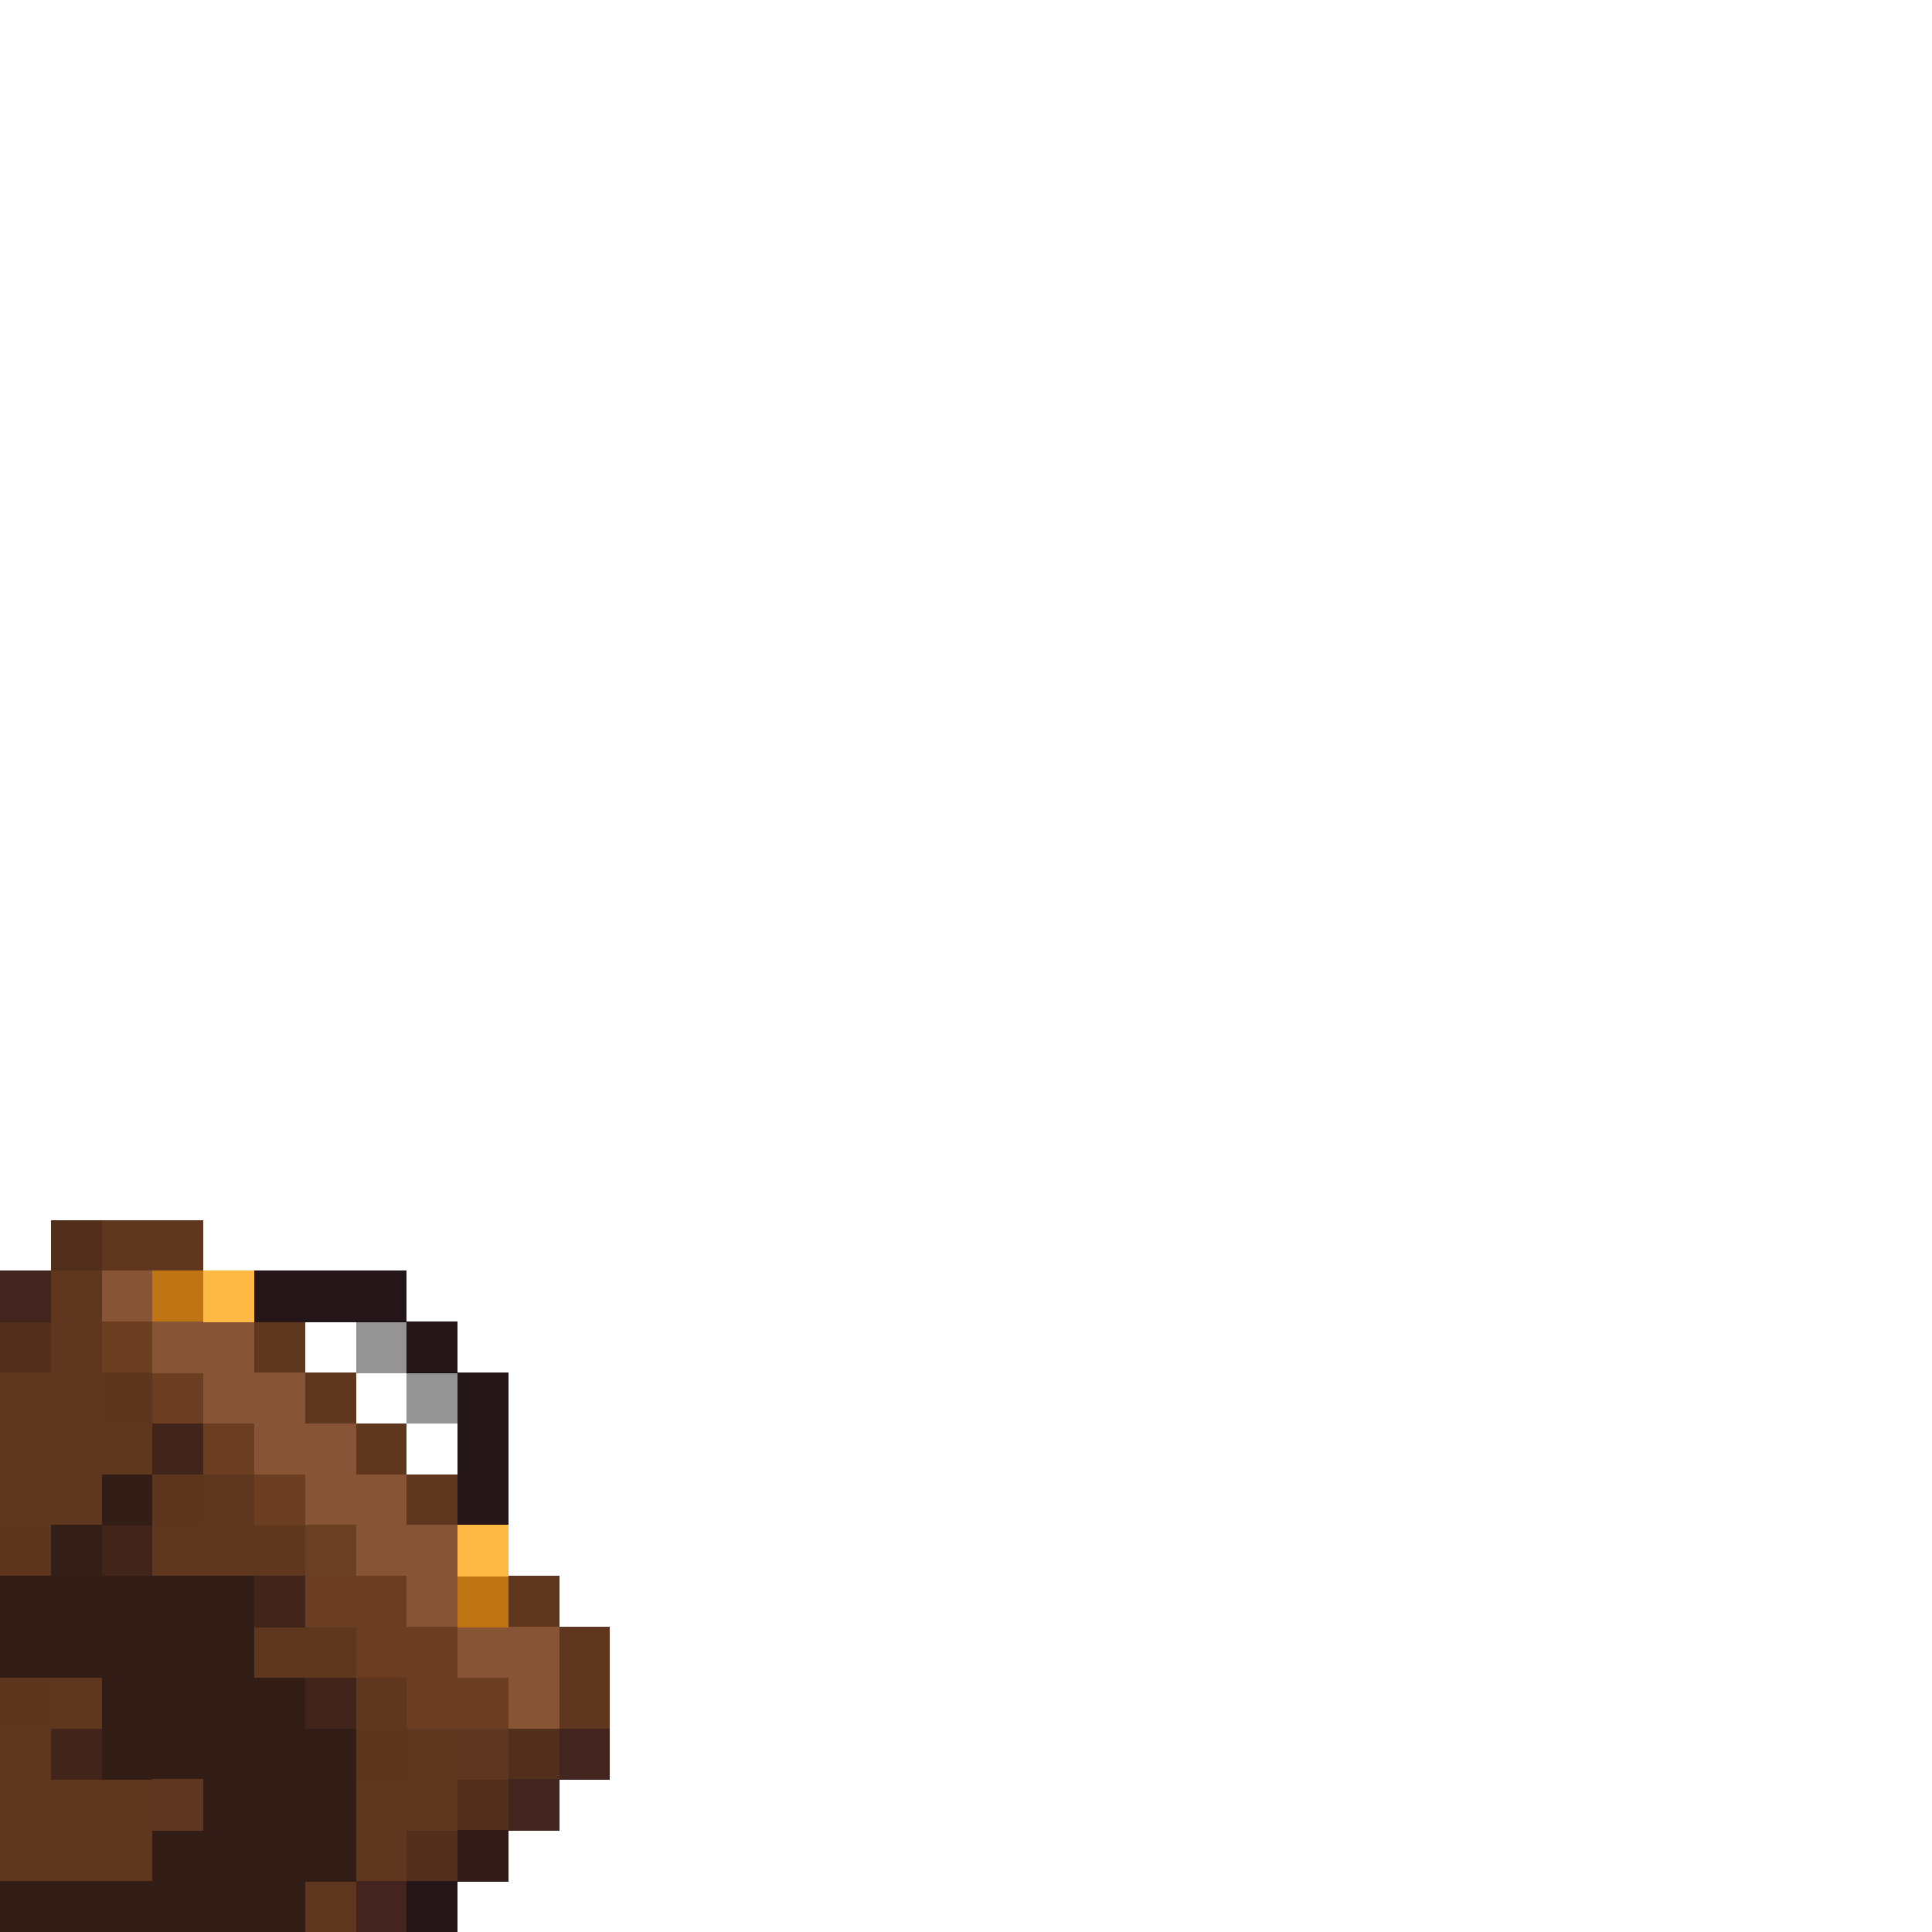 <svg xmlns="http://www.w3.org/2000/svg" shape-rendering="crispEdges" viewBox="0 -0.5 38 38"><path stroke="#512f1a" stroke-width="1.01" d="M1 24h1m-2 2h1m9 8h1m-2 1h1m-2 1h1"/><path stroke="#5f361e" stroke-width="1.01" d="M2 24h2m-3 1h1m3 1h1m-6 1h2m4 0h1m-7 1h3m4 0h1m-8 1h2m2 0h1m3 0h1m-6 1h3m4 1h1m-6 1h2m4 0h1M1 33h1m5 0h1m3 0h1M0 34h1m7 0h1m-9 1h3m4 0h2m-9 1h3m4 0h1m-2 1h1"/><path stroke="#43251f" stroke-width="1.01" d="M0 25h1m10 9h1m-2 1h1"/><path stroke="#875436" stroke-width="1.01" d="M2 25h1m1 1h1m-1 1h2m-1 1h1m0 1h2m-1 1h2m-1 1h1m0 1h2m-1 1h1"/><path stroke="#bf7514" stroke-width="1.01" d="M3 25h1m5 6h1"/><path stroke="#fcb944" stroke-width="1.01" d="M4 25h1"/><path stroke="#251519" stroke-width="1.01" d="M5 25h1"/><path stroke="#241519" stroke-width="1.01" d="M6 25h2m0 1h1m0 1h1m-1 1h1m-1 1h1"/><path stroke="#5f371e" stroke-width="1.01" d="M1 26h1"/><path stroke="#6b3e22" stroke-width="1.01" d="M2 26h1m0 1h1m0 1h1m0 1h1m0 2h2m-1 1h2m-1 1h2"/><path stroke="#875536" stroke-width="1.01" d="M3 26h1"/><path stroke="rgba(0,0,0,0.42)" stroke-width="1.01" d="M7 26h1m0 1h1"/><path stroke="#5e361e" stroke-width="1.01" d="M2 27h1m0 2h1m-4 1h1m-1 3h1m6 1h1"/><path stroke="#41251a" stroke-width="1.01" d="M3 28h1m-2 2h1m2 1h1m0 2h1m-6 1h1"/><path stroke="#875437" stroke-width="1.01" d="M6 28h1"/><path stroke="#331e17" stroke-width="1.01" d="M2 29h1m-3 2h5m-5 1h5m-3 1h4m-4 1h3m-1 1h3m-4 1h4m-7 1h6"/><path stroke="#331f17" stroke-width="1.01" d="M1 30h1"/><path stroke="#6b3f22" stroke-width="1.01" d="M6 30h1"/><path stroke="#fdb944" stroke-width="1.01" d="M9 30h1"/><path stroke="#321e17" stroke-width="1.01" d="M5 34h2"/><path stroke="#5f361f" stroke-width="1.01" d="M9 34h1m-7 1h1"/><path stroke="#341d18" stroke-width="1.01" d="M9 36h1"/><path stroke="#43241f" stroke-width="1.01" d="M7 37h1"/><path stroke="#26161a" stroke-width="1.01" d="M8 37h1"/></svg>